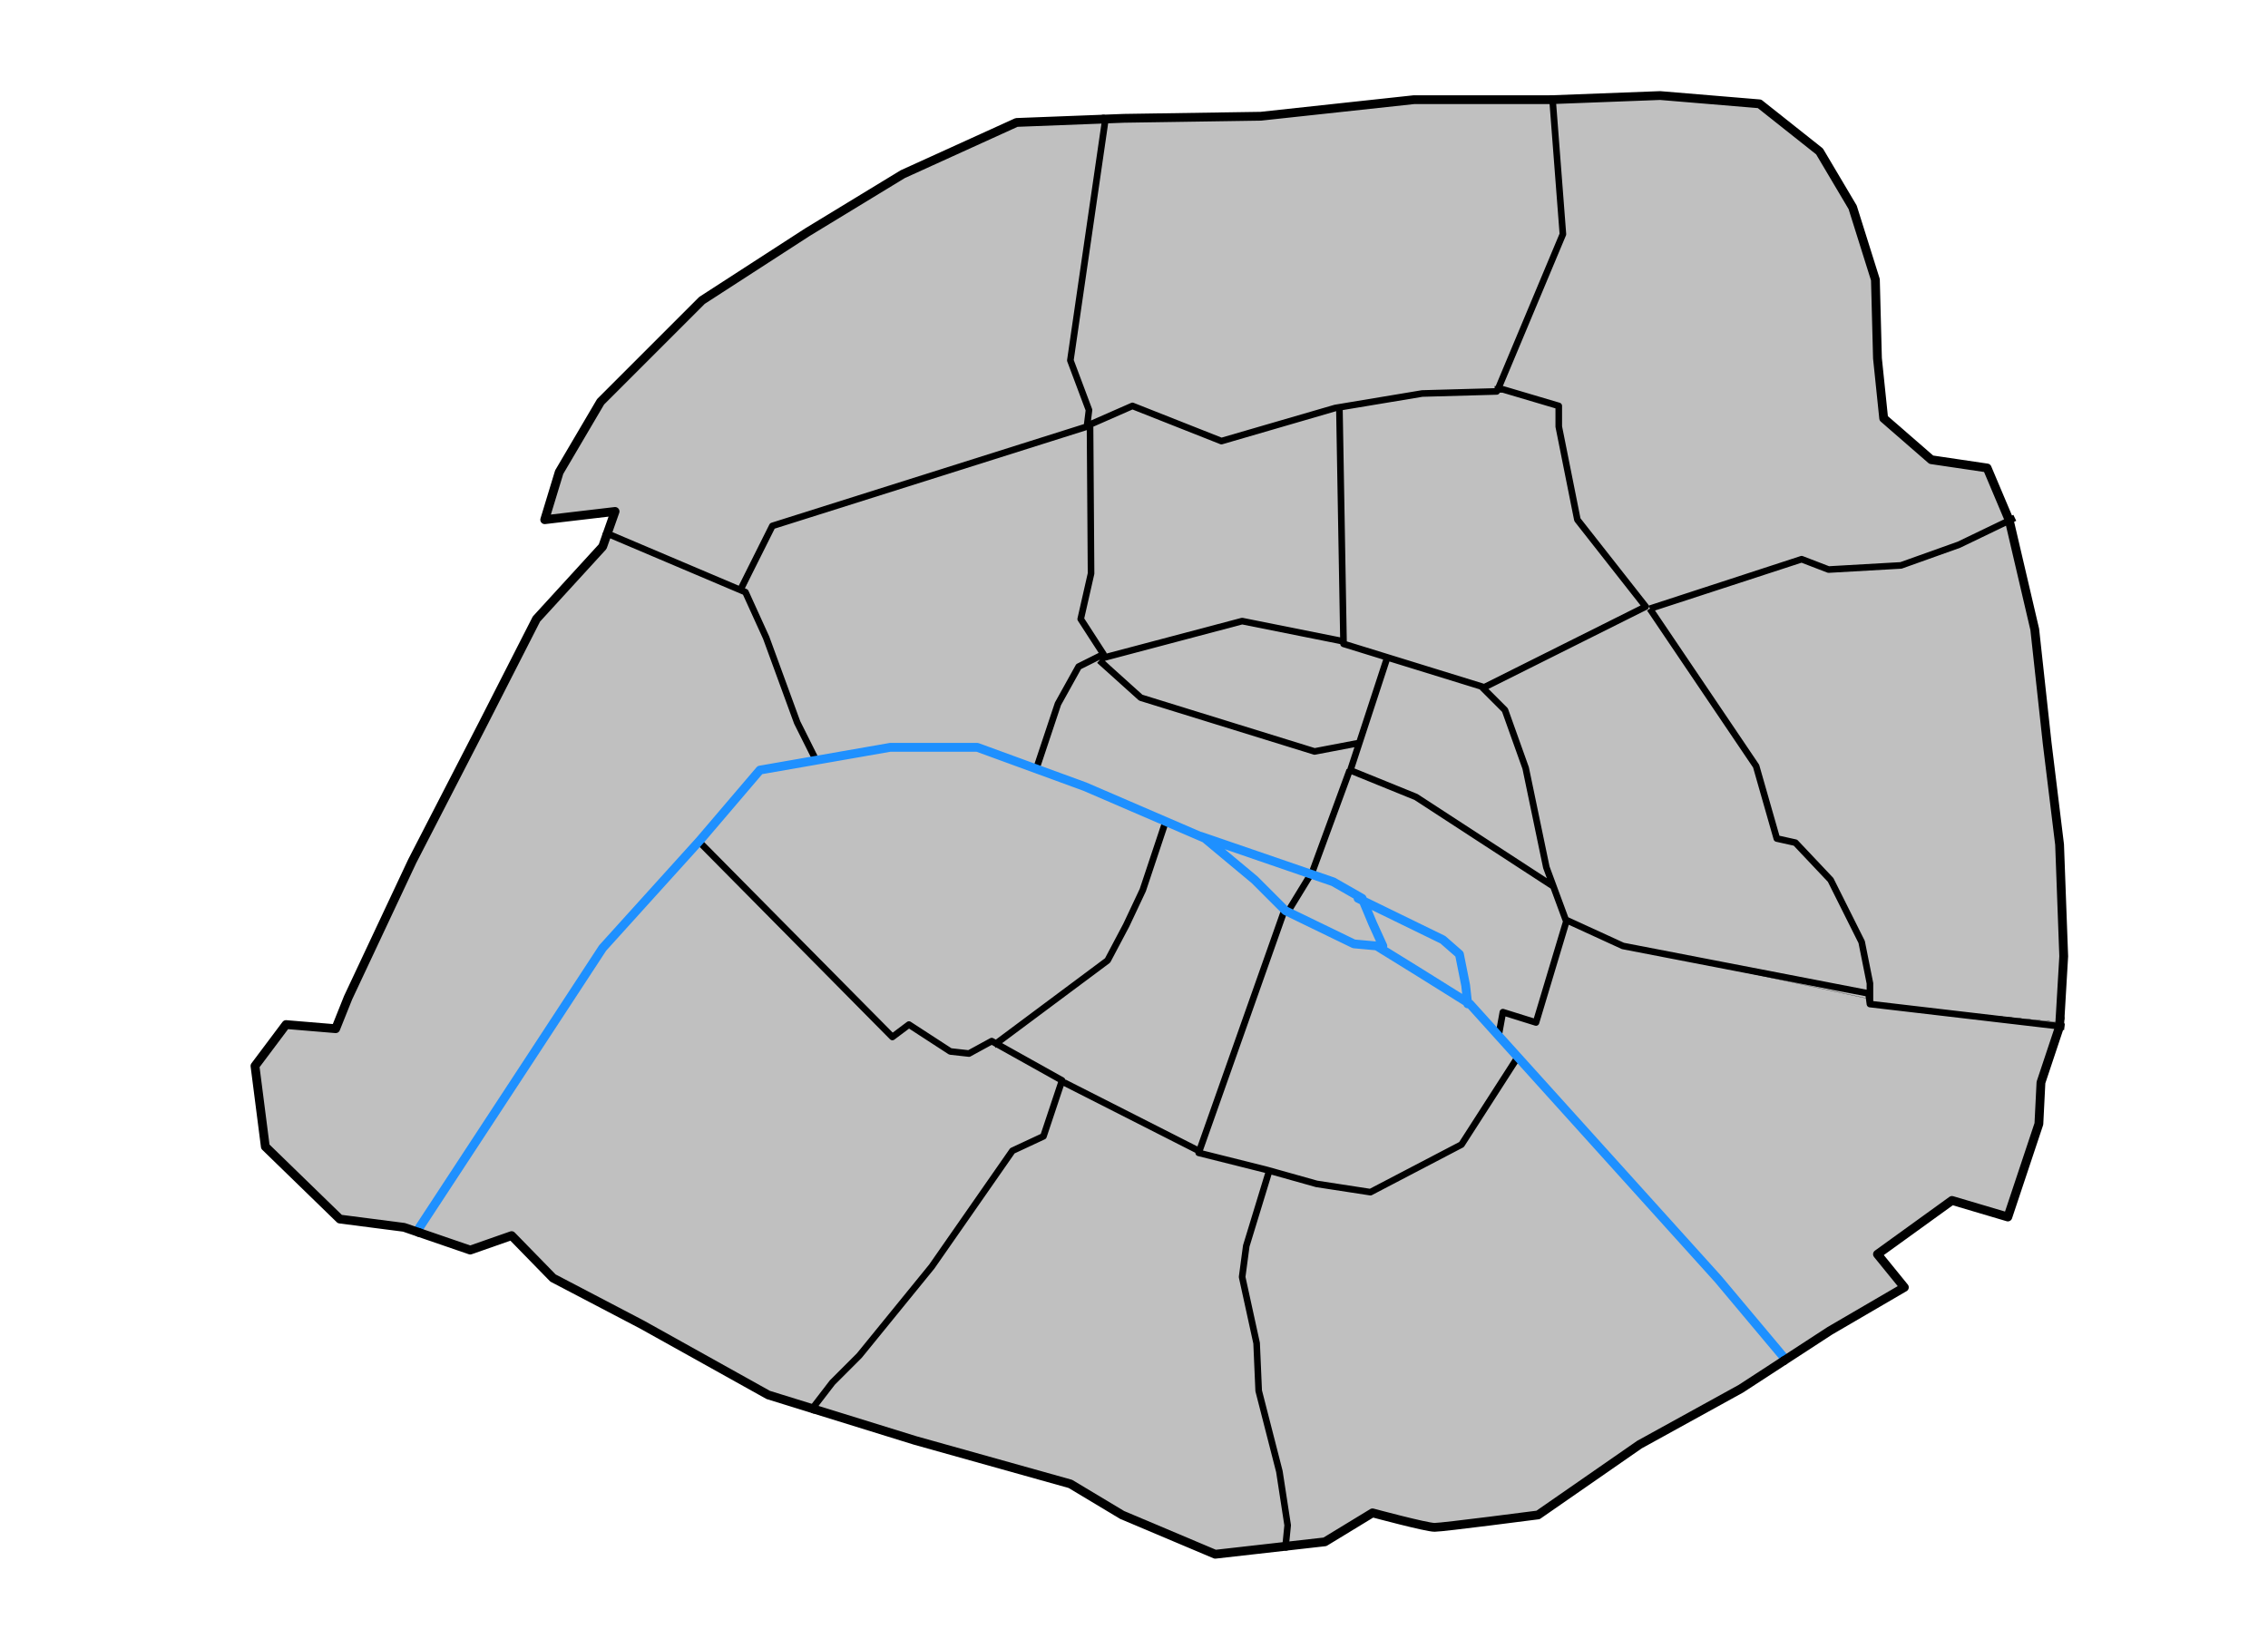 <?xml version="1.0" encoding="UTF-8" standalone="no"?>
<svg xmlns="http://www.w3.org/2000/svg" version="1.0" viewBox="0 0 1030 740" fill="Silver" stroke="black" stroke-width="0.1">
  <path data-id="16" d="M 190.143,559.795 L 183.468,557.5 L 154.333,553.741 L 120.498,520.846 L 115.799,484.192 L 129.897,465.395 L 152.453,467.274 L 158.092,453.177 L 187.227,391.147 L 219.182,329.117 L 243.618,281.184 L 273.694,248.289 L 275.532,243.082 L 276.513,242.65 L 338.543,268.966 L 347.942,289.643 L 362.039,328.177 L 370.498,345.094 L 370.179,345.418 L 345.122,349.793 L 317.867,381.748 L 273.694,430.62 C 273.694,430.62 216.34,519.188 189.689,559.704"/>
  <path data-id="9" d="M 500.667,298.101 L 490.799,281.184 L 495.498,260.508 L 495.028,192.838 L 514.295,184.38 L 554.709,200.357 L 606.4,185.32 L 608.203,185.176 L 608.28,185.32 L 610.63,291.992 L 564.107,282.124 L 500.667,298.101 z "/>
  <path data-id="18" d="M 704.826,45.282 L 709.784,106.372 L 680.649,175.921 L 679.709,177.801 L 645.874,178.741 L 608.126,185.032 L 606.4,185.32 L 554.709,200.357 L 514.295,184.38 L 494.088,193.308 L 494.558,186.259 L 486.1,163.703 L 501.584,53.922 L 510.536,53.741 L 572.566,52.801 L 642.115,45.282 L 704.826,45.282 z "/>
  <path data-id="19" d="M 678.769,176.861 L 682.528,176.861 L 707.904,184.38 L 707.904,193.778 L 716.363,236.071 L 748.318,276.025 L 818.207,254.01 L 830.425,258.709 L 863.32,256.83 L 889.636,247.431 L 913.561,235.332 L 902.453,212.575 L 877.077,208.816 L 855.461,190.019 L 852.641,162.763 L 851.701,127.049 L 841.363,94.154 L 826.325,68.778 L 799.07,47.162 L 753.957,43.402 L 704.826,45.282 L 709.784,106.372 L 680.649,175.921"/>
  <path data-id="20" d="M 936.569,464.484 L 849.222,456.078 L 849.222,446.679 L 845.463,427.882 L 831.365,399.687 L 815.387,382.769 L 806.929,380.89 L 797.53,347.995 L 749.258,276.505 L 818.207,254.01 L 830.425,258.709 L 863.32,256.83 L 889.636,247.431 L 913.721,235.652 L 924.07,285.883 L 929.709,337.575 L 935.348,383.628 L 937.227,434.38 L 936.569,464.484 z "/>
  <path data-id="15" d="M 317.397,381.748 L 273.694,430.62 C 273.694,430.62 215.9,520.108 189.696,560.209 L 213.543,567.838 L 232.34,561.259 L 251.137,580.526 L 291.551,601.673 L 348.882,633.628 L 369.116,640.129 L 378.017,627.989 L 390.235,615.771 L 423.13,575.357 L 459.784,522.726 L 473.882,516.147 L 482.34,490.771 L 450.385,472.914 L 440.047,478.553 L 431.588,477.613 L 412.791,465.395 L 405.273,471.034 L 317.397,381.748 z "/>
  <path data-id="14" d="M 369.116,640.129 L 415.611,654.305 L 486.1,674.041 L 509.596,688.139 L 551.889,705.996 L 583.941,702.297 L 584.784,692.838 L 581.024,668.402 L 571.626,631.748 L 570.686,610.132 L 564.107,580.056 L 565.987,565.959 L 575.886,531.786 L 544.37,522.726 L 482.81,491.241 L 473.882,516.147 L 459.784,522.726 L 423.13,575.357 L 390.235,615.771 L 378.017,627.989 L 369.116,640.129 z "/>
  <path data-id="13" d="M 583.941,702.297 L 584.784,692.838 L 581.024,668.402 L 571.626,631.748 L 570.686,610.132 L 564.107,580.056 L 565.987,565.959 L 575.886,531.786 L 597.942,537.763 L 622.378,541.523 L 663.731,519.906 L 689.533,480.666 L 780.273,580.996 L 810.845,618.251 L 790.611,630.808 L 744.558,656.184 L 698.506,688.139 C 698.506,688.139 655.273,693.778 651.513,693.778 C 647.754,693.778 623.318,687.199 623.318,687.199 L 601.701,700.357 L 583.941,702.297 z "/>
  <path data-id="5" d="M 689.792,480.953 L 663.731,519.906 L 622.378,541.523 L 597.942,537.763 L 575.447,531.449 L 544.37,523.665 L 583.374,414.173 L 614.859,428.741 L 625.197,429.68 L 644.934,441.899 L 667.491,455.996 L 689.792,480.953 z "/>
  <path data-id="6" d="M 582.797,414.75 L 568.591,400.76 L 546.035,381.963 L 529.513,374.104 L 518.994,404.305 L 511.476,420.282 L 503.017,436.259 L 450.855,473.853 L 482.81,491.241 L 544.37,523.665 L 582.797,414.75 z "/>
  <path data-id="7" d="M 316.819,382.326 L 405.273,471.034 L 412.791,465.395 L 431.588,477.613 L 440.047,478.553 L 450.855,473.853 L 503.017,436.259 L 511.476,420.282 L 518.994,404.305 L 529.236,373.985 L 491.524,358.467 L 442.651,340.61 L 403.178,340.61 L 369.024,346.573 L 343.967,350.948 L 316.819,382.326 z "/>
  <path data-id="8" d="M 370.604,345.256 L 362.305,328.177 L 348.207,289.643 L 337.399,268.966 L 351.027,238.891 L 494.824,193.308 L 495.764,260.508 L 491.065,281.184 L 501.403,297.162 L 490.125,302.801 L 480.726,319.718 L 471.383,348.684 L 444.072,339.455 L 404.598,339.455 L 370.604,345.256 z "/>
  <path data-id="17" d="M 501.584,53.922 L 486.1,163.703 L 494.558,186.259 L 493.618,193.778 L 350.761,238.891 L 337.133,268.966 L 276.022,242.866 L 279.333,232.312 L 247.378,236.071 L 253.957,214.455 L 272.754,182.5 L 318.806,136.447 L 366.739,105.432 L 409.972,79.117 L 461.664,55.62 L 501.584,53.922 z "/>
  <path data-id="12" d="M 848.582,451.254 L 849.222,456.078 L 936.569,464.484 L 935.348,466.335 L 926.889,491.711 L 925.949,510.508 L 911.852,552.801 L 886.476,545.282 L 852.641,569.718 L 864.859,584.756 L 831.024,604.492 L 810.845,618.251 L 780.273,580.996 L 680.803,470.508 L 682.528,459.756 L 697.566,464.455 L 711.664,417.462 L 737.039,429.68 L 848.582,451.254 z "/>
  <path data-id="11" d="M 673.6,312.199 L 748.318,276.025 L 797.53,347.995 L 806.929,380.89 L 815.387,382.769 L 831.365,399.687 L 845.463,427.882 L 849.222,446.679 L 848.582,453.687 L 737.039,429.68 L 711.044,417.762 L 702.265,393.966 L 692.867,348.853 L 683.468,322.538 L 673.6,312.199 z "/>
  <path data-id="3" d="M 630.006,298.833 L 616.892,338.777 L 612.979,350.263 L 643.055,362.011 L 704.459,401.429 L 702.265,393.966 L 692.867,348.853 L 683.468,322.538 L 673.6,312.199 L 630.006,298.833 z "/>
  <path data-id="4" d="M 704.459,401.429 L 711.044,417.762 L 697.566,464.455 L 682.528,459.756 L 680.713,470.408 L 667.491,455.996 L 644.934,441.899 L 625.197,429.68 L 614.859,428.741 L 584.784,413.233 L 596.062,395.846 L 612.979,349.793 L 643.055,362.011 L 704.459,401.429 z "/>
  <path data-id="10" d="M 607.34,185.32 L 610.16,292.462 L 674.07,312.199 L 747.378,275.545 L 716.363,236.071 L 707.904,193.778 L 707.904,184.38 L 682.528,176.861 L 679.709,176.391 L 679.709,177.801 L 645.874,178.741 L 608.126,185.032 L 607.34,185.32 z "/>
  <path data-id="2" d="M 610.63,292.633 L 564.107,282.124 L 499.887,298.711 L 518.055,316.899 L 597.002,341.335 L 616.816,338.176 L 630.006,298.833 L 610.63,292.633 z "/>
  <path data-id="1" d="M 470.918,348.611 L 492.679,357.312 L 547.19,380.808 L 569.746,399.605 L 584.784,413.233 L 596.062,395.846 L 612.979,350.263 L 616.816,338.176 L 597.002,341.335 L 518.055,316.899 L 500.197,298.571 L 489.859,302.801 L 480.461,319.718 L 470.918,348.611 z "/>
  <path style="fill:none;fill-opacity:0.75;fill-rule:evenodd;stroke:black;stroke-width:3;stroke-linecap:butt;stroke-linejoin:round;stroke-miterlimit:4;stroke-opacity:1;display:inline" d="M 689.107,480.432 L 663.731,519.906 L 622.378,541.523 L 597.942,537.763 L 575.447,531.449 L 544.37,523.665 L 582.904,414.643 M 616.892,338.777 L 612.979,350.733 M 629.897,299.041 L 616.892,338.777 M 585.724,412.763 L 596.062,395.846 L 612.979,349.793 M 711.664,417.462 L 697.566,464.455 L 682.528,459.756 L 680.649,470.094 M 608.28,185.32 L 610.16,292.462 L 674.07,312.199 L 747.378,275.545 L 716.363,236.071 L 707.904,193.778 L 707.904,184.38 L 682.528,176.861 L 678.769,176.861 M 276.513,242.65 L 338.543,268.966 L 347.942,289.643 L 362.039,328.177 L 370.498,345.094 M 335.724,268.966 L 350.761,238.891 L 493.618,193.778 L 494.558,186.259 L 486.1,163.703 L 502.077,53.741 M 705.085,45.282 L 709.784,106.372 L 680.649,175.921 L 679.709,177.801 L 645.874,178.741 L 608.126,185.032 L 606.4,185.32 L 554.709,200.357 L 514.295,184.38 L 495.028,192.838 L 495.498,260.508 L 490.799,281.184 L 501.137,297.162 L 489.859,302.801 L 480.461,319.718 L 471.062,347.914 M 500.197,299.041 L 564.107,282.124 L 611.1,291.523 M 915.011,235.213 L 889.636,247.431 L 863.32,256.83 L 830.425,258.709 L 818.207,254.01 L 749.258,276.505 M 749.258,276.505 L 797.53,347.995 L 806.929,380.89 L 815.387,382.769 L 831.365,399.687 L 845.463,427.882 L 849.222,446.679 L 849.222,456.078 M 673.13,312.199 L 683.468,322.538 L 692.867,348.853 L 702.265,393.966 L 711.044,417.762 L 737.039,429.68 L 848.582,451.254 L 849.222,456.078 L 937.568,466.416 M 499.258,299.981 L 518.055,316.899 L 597.002,341.335 L 616.739,337.575 M 612.979,349.793 L 643.055,362.011 L 705.002,402.343 M 316.927,381.748 L 405.273,471.034 L 412.791,465.395 L 431.588,477.613 L 440.047,478.553 L 450.385,472.914 L 482.34,490.771 L 473.882,516.147 L 459.784,522.726 L 423.13,575.357 L 390.235,615.771 L 378.017,627.989 L 368.618,640.207 M 529.333,373.289 L 518.994,404.305 L 511.476,420.282 L 503.017,436.259 L 451.325,474.793 M 483.28,491.711 L 544.37,522.726 M 576.325,532.124 L 565.987,565.959 L 564.107,580.056 L 570.686,610.132 L 571.626,631.748 L 581.024,668.402 L 584.784,692.838 L 583.844,702.237"/>
  <path style="fill:none;fill-opacity:1;fill-rule:evenodd;stroke:dodgerblue;stroke-width:4;stroke-linecap:round;stroke-linejoin:round;stroke-miterlimit:4;stroke-opacity:1;display:inline" d="M 583.844,413.703 L 614.859,428.741 L 625.197,429.68 L 644.934,441.899 L 667.491,455.996 L 680.777,470.722 M 190.429,557.674 C 217.08,517.158 273.694,430.62 273.694,430.62 L 317.867,381.748 L 345.122,349.793 L 370.179,345.418 M 370.179,345.418 L 404.333,339.455 L 443.806,339.455 L 470.973,349.381 L 492.679,357.312 L 547.19,380.808 L 569.746,399.605 L 583.844,413.703 M 680.958,470.923 L 780.273,580.996 L 809.715,616.092 M 545.31,379.868 L 605.461,400.545 L 618.618,408.064 L 623.318,419.342 L 628.017,429.68 M 616.739,408.064 L 655.273,426.861 L 662.791,433.44 L 665.611,447.538 L 666.551,455.996"/>
  <g style="display:inline; fill:none;fill-opacity:0.75;fill-rule:evenodd;stroke:black;stroke-width:4;stroke-linecap:round;stroke-linejoin:round;stroke-miterlimit:4;stroke-dasharray:none;stroke-opacity:1;">
    <path d="M 275.532,243.082 L 273.694,248.289 L 243.618,281.184 L 219.182,329.117 L 187.227,391.147 L 158.092,453.177 L 152.453,467.274 L 129.897,465.395 L 115.799,484.192 L 120.498,520.846 L 154.333,553.741 L 183.468,557.5 L 190.143,559.795" />
    <path d="M 501.091,54.104 L 461.664,55.62 L 409.972,79.117 L 366.739,105.432 L 318.806,136.447 L 272.754,182.5 L 253.957,214.455 L 247.378,236.071 L 279.333,232.312 L 275.532,243.082" />
    <path d="M 704.567,45.282 L 642.115,45.282 L 572.566,52.801 L 510.536,53.741 L 501.091,54.104" />
    <path d="M 912.111,235.452 L 902.453,212.575 L 877.077,208.816 L 855.461,190.019 L 852.641,162.763 L 851.701,127.049 L 841.363,94.154 L 826.325,68.778 L 799.07,47.162 L 753.957,43.402 L 704.567,45.282"  />
    <path d="M 935.57,462.552 L 937.227,434.38 L 935.348,383.628 L 929.709,337.575 L 924.07,285.883 L 912.431,236.092" />
    <path d="M 810.204,618.05 L 831.024,604.492 L 864.859,584.756 L 852.641,569.718 L 886.476,545.282 L 911.852,552.801 L 925.949,510.508 L 926.889,491.711 L 935.348,466.335 L 935.57,462.552" />
    <path d="M 190.143,559.795 L 213.543,567.838 L 232.34,561.259 L 251.137,580.526 L 291.551,601.673 L 348.882,633.628 L 369.613,640.052" />
    <path d="M 584.038,702.357 L 601.701,700.357 L 623.318,687.199 C 623.318,687.199 647.754,693.778 651.513,693.778 C 655.273,693.778 698.506,688.139 698.506,688.139 L 744.558,656.184 L 790.611,630.808 L 810.204,618.05" />
    <path d="M 369.613,640.052 L 415.611,654.305 L 486.1,674.041 L 509.596,688.139 L 551.889,705.996 L 584.038,702.357" />
  </g>
</svg>